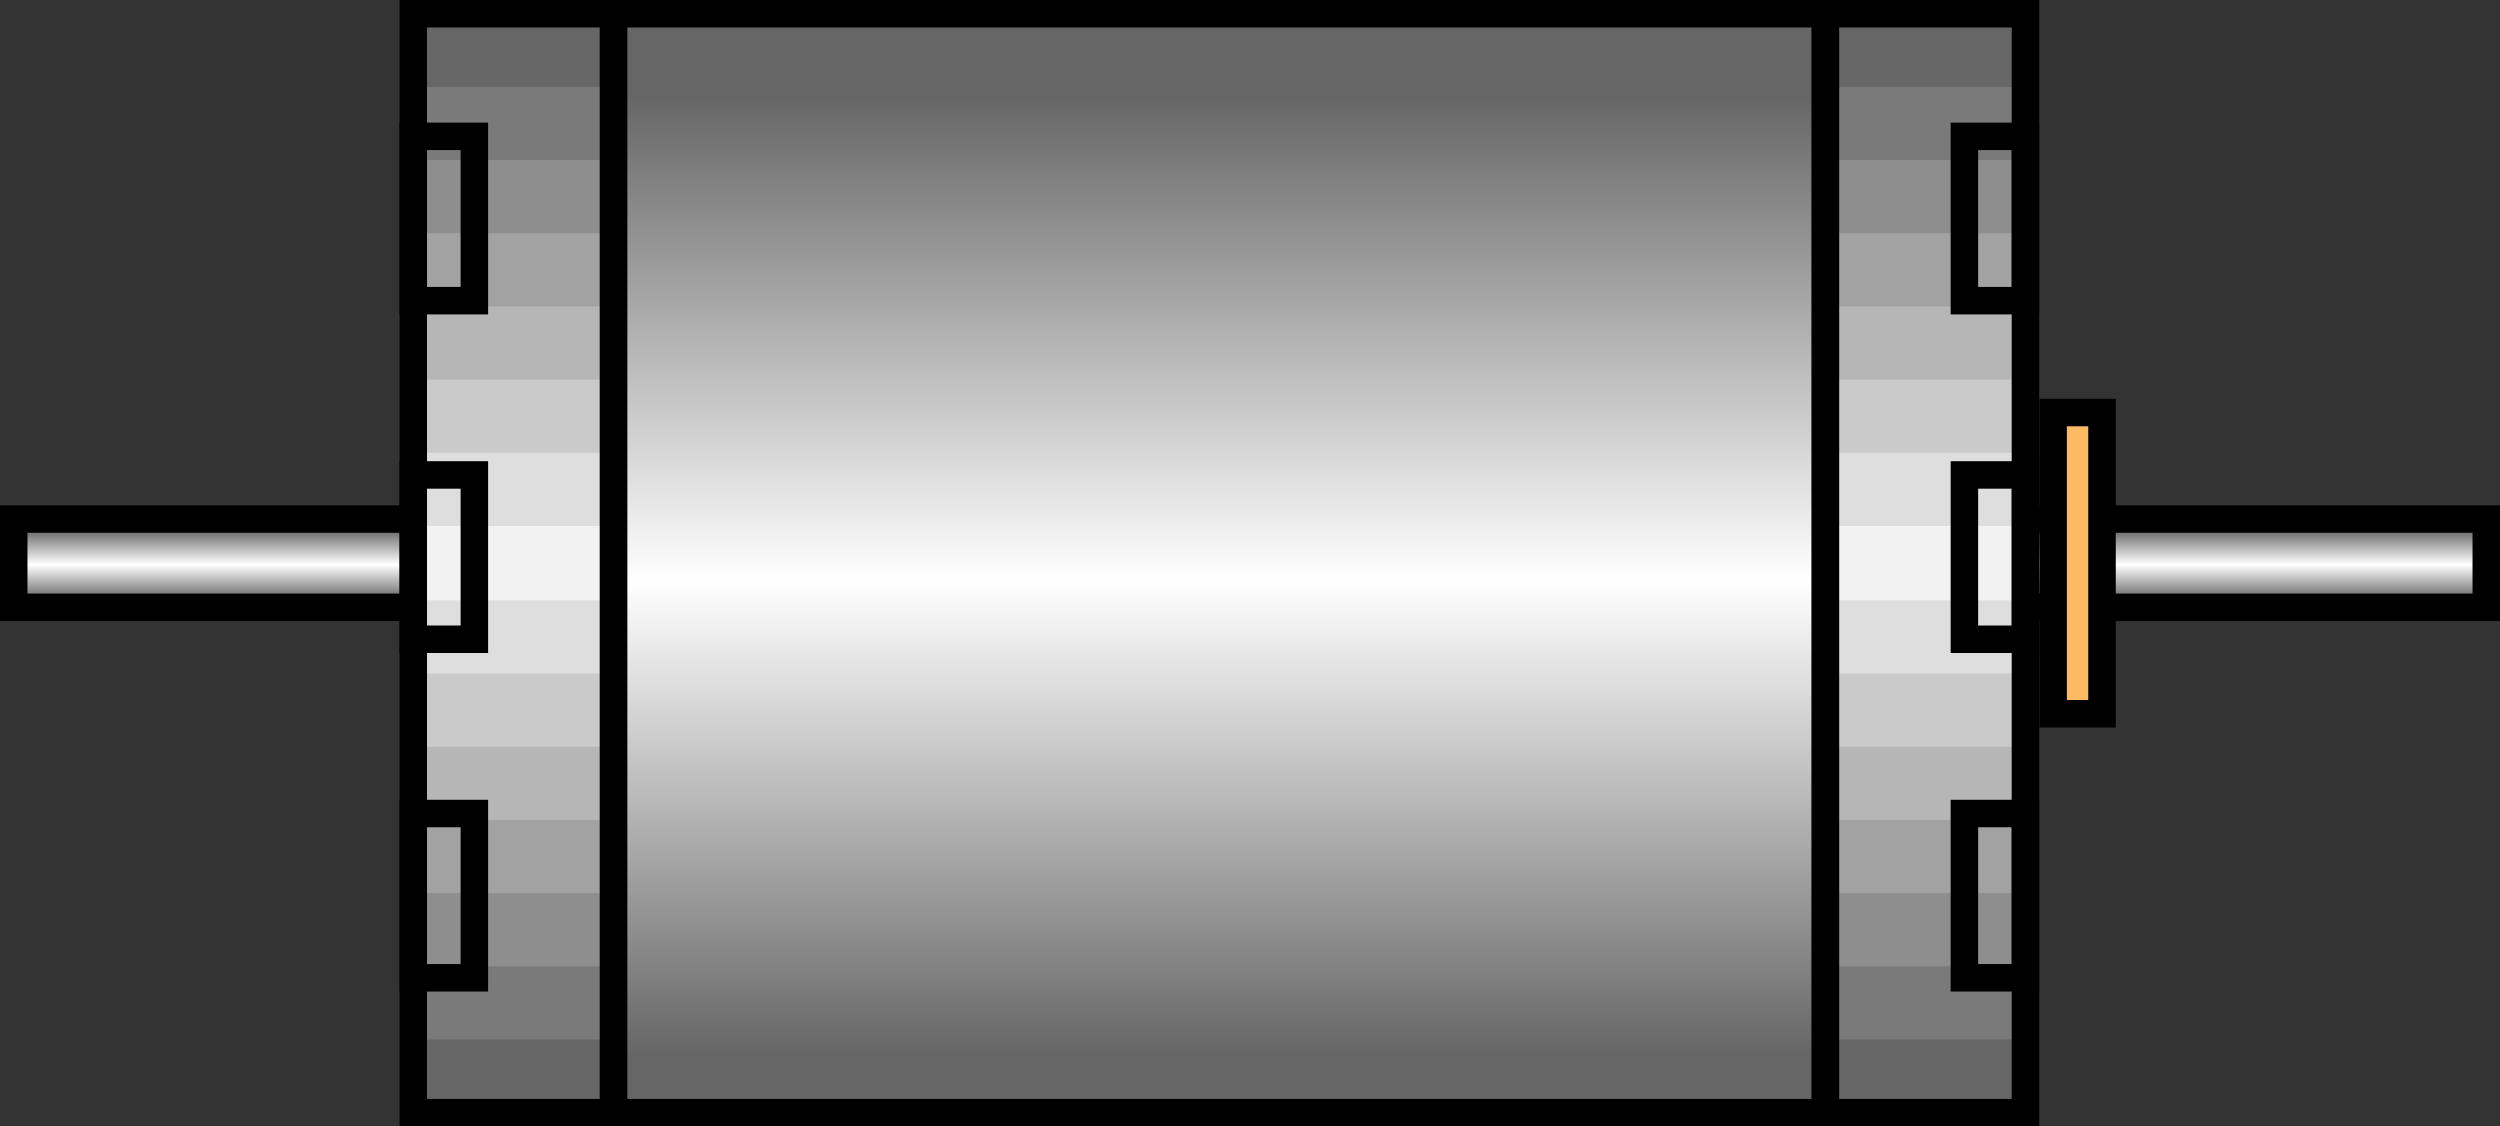 <?xml version="1.0" encoding="UTF-8" standalone="no"?>
<svg
   xmlns:a="http://ns.adobe.com/AdobeSVGViewerExtensions/3.0/"
   xmlns:dc="http://purl.org/dc/elements/1.1/"
   xmlns:cc="http://creativecommons.org/ns#"
   xmlns:rdf="http://www.w3.org/1999/02/22-rdf-syntax-ns#"
   xmlns:svg="http://www.w3.org/2000/svg"
   xmlns="http://www.w3.org/2000/svg"
   xmlns:sodipodi="http://sodipodi.sourceforge.net/DTD/sodipodi-0.dtd"
   xmlns:inkscape="http://www.inkscape.org/namespaces/inkscape"
   version="1.1"
   id="图层_1"
   x="0px"
   y="0px"
   width="91px"
   height="41px"
   viewBox="0 0 91 41"
   enable-background="new 0 0 91 41"
   xml:space="preserve"
   sodipodi:docname="电机_24-01.svg"><rect x="0" y="0" width="91" height="41" fill="#333333" stroke="none"/><defs
   id="defs91" /><sodipodi:namedview
   pagecolor="#ffffff"
   bordercolor="#666666"
   borderopacity="1"
   objecttolerance="10"
   gridtolerance="10"
   guidetolerance="10"
   inkscape:pageopacity="0"
   inkscape:pageshadow="2"
   inkscape:window-width="640"
   inkscape:window-height="480"
   id="namedview89" />
<g
   id="g86">
	<g
   id="g13">
		<linearGradient
   id="SVGID_1_"
   gradientUnits="userSpaceOnUse"
   x1="45.5"
   y1="19.274"
   x2="45.5"
   y2="21.804">
			<stop
   offset="0"
   style="stop-color:#666666"
   id="stop2" />
			<stop
   offset="0.505"
   style="stop-color:#FFFFFF"
   id="stop4" />
			<stop
   offset="1"
   style="stop-color:#666666"
   id="stop6" />
			<a:midPointStop
   offset="0"
   style="stop-color:#666666" />
			<a:midPointStop
   offset="0.5"
   style="stop-color:#666666" />
			<a:midPointStop
   offset="0.505"
   style="stop-color:#FFFFFF" />
			<a:midPointStop
   offset="0.5"
   style="stop-color:#FFFFFF" />
			<a:midPointStop
   offset="1"
   style="stop-color:#666666" />
		</linearGradient>
		<rect
   x="0.5"
   y="18.894"
   fill="url(#SVGID_1_)"
   width="90"
   height="3.213"
   id="rect9" />
		<path
   d="M91,22.606H0v-4.213h91V22.606z M1,21.606h89v-2.213H1V21.606z"
   id="path11" />
	</g>
	<g
   id="g31">
		<rect
   x="66.443"
   y="0.5"
   fill="#666666"
   width="7.283"
   height="40"
   id="rect15" />
		<rect
   x="66.443"
   y="3.164"
   fill="#7A7A7A"
   width="7.283"
   height="34.672"
   id="rect17" />
		<rect
   x="66.443"
   y="5.828"
   fill="#8E8E8E"
   width="7.283"
   height="29.344"
   id="rect19" />
		<rect
   x="66.443"
   y="8.492"
   fill="#A2A2A2"
   width="7.283"
   height="24.016"
   id="rect21" />
		<rect
   x="66.443"
   y="11.156"
   fill="#B6B6B6"
   width="7.283"
   height="18.689"
   id="rect23" />
		<rect
   x="66.443"
   y="13.82"
   fill="#CACACA"
   width="7.283"
   height="13.361"
   id="rect25" />
		<rect
   x="66.443"
   y="16.483"
   fill="#DEDEDE"
   width="7.283"
   height="8.033"
   id="rect27" />
		<rect
   x="66.443"
   y="19.147"
   fill="#F2F2F2"
   width="7.283"
   height="2.705"
   id="rect29" />
	</g>
	<g
   id="g44">
		<linearGradient
   id="SVGID_2_"
   gradientUnits="userSpaceOnUse"
   x1="44.386"
   y1="3.511"
   x2="44.386"
   y2="38.383">
			<stop
   offset="0"
   style="stop-color:#666666"
   id="stop33" />
			<stop
   offset="0.505"
   style="stop-color:#FFFFFF"
   id="stop35" />
			<stop
   offset="1"
   style="stop-color:#666666"
   id="stop37" />
			<a:midPointStop
   offset="0"
   style="stop-color:#666666" />
			<a:midPointStop
   offset="0.5"
   style="stop-color:#666666" />
			<a:midPointStop
   offset="0.505"
   style="stop-color:#FFFFFF" />
			<a:midPointStop
   offset="0.5"
   style="stop-color:#FFFFFF" />
			<a:midPointStop
   offset="1"
   style="stop-color:#666666" />
		</linearGradient>
		<rect
   x="22.33"
   y="0.5"
   fill="url(#SVGID_2_)"
   width="44.114"
   height="40"
   id="rect40" />
		<path
   d="M66.943,41H21.83V0h45.114V41z M22.83,40h43.114V1H22.83V40z"
   id="path42" />
	</g>
	<path
   d="M74.227,41h-8.283V0h8.283V41z M66.943,40h6.283V1h-6.283V40z"
   id="path46" />
	<g
   id="g64">
		<rect
   x="15.043"
   y="0.5"
   fill="#666666"
   width="7.286"
   height="40"
   id="rect48" />
		<rect
   x="15.043"
   y="3.164"
   fill="#7A7A7A"
   width="7.286"
   height="34.672"
   id="rect50" />
		<rect
   x="15.043"
   y="5.828"
   fill="#8E8E8E"
   width="7.286"
   height="29.344"
   id="rect52" />
		<rect
   x="15.043"
   y="8.492"
   fill="#A2A2A2"
   width="7.286"
   height="24.016"
   id="rect54" />
		<rect
   x="15.043"
   y="11.156"
   fill="#B6B6B6"
   width="7.286"
   height="18.689"
   id="rect56" />
		<rect
   x="15.043"
   y="13.82"
   fill="#CACACA"
   width="7.286"
   height="13.361"
   id="rect58" />
		<rect
   x="15.043"
   y="16.483"
   fill="#DEDEDE"
   width="7.286"
   height="8.033"
   id="rect60" />
		<rect
   x="15.043"
   y="19.147"
   fill="#F2F2F2"
   width="7.286"
   height="2.705"
   id="rect62" />
	</g>
	<path
   d="M22.83,41h-8.286V0h8.286V41z M15.543,40h6.286V1h-6.286V40z"
   id="path66" />
	<path
   d="M17.767,11.444h-3.224V4.463h3.224V11.444z M15.543,10.444h1.224V5.463h-1.224V10.444z"
   id="path68" />
	<path
   d="M17.767,23.769h-3.224v-6.981h3.224V23.769z M15.543,22.769h1.224v-4.981h-1.224V22.769z"
   id="path70" />
	<path
   d="M17.767,36.092h-3.224v-6.98h3.224V36.092z M15.543,35.092h1.224v-4.98h-1.224V35.092z"
   id="path72" />
	<path
   d="M74.227,11.444h-3.223V4.463h3.223V11.444z M72.004,10.444h1.223V5.463h-1.223V10.444z"
   id="path74" />
	<path
   d="M74.227,23.769h-3.223v-6.981h3.223V23.769z M72.004,22.769h1.223v-4.981h-1.223V22.769z"
   id="path76" />
	<path
   d="M74.227,36.092h-3.223v-6.98h3.223V36.092z M72.004,35.092h1.223v-4.98h-1.223V35.092z"
   id="path78" />
	<g
   id="g84">
		<rect
   x="74.734"
   y="15.017"
   fill="#FCBA63"
   width="1.779"
   height="10.966"
   id="rect80" />
		<path
   d="M77.014,26.482h-2.779V14.517h2.779V26.482z M75.234,25.482h0.779v-9.966h-0.779V25.482z"
   id="path82" />
	</g>
</g>
</svg>
